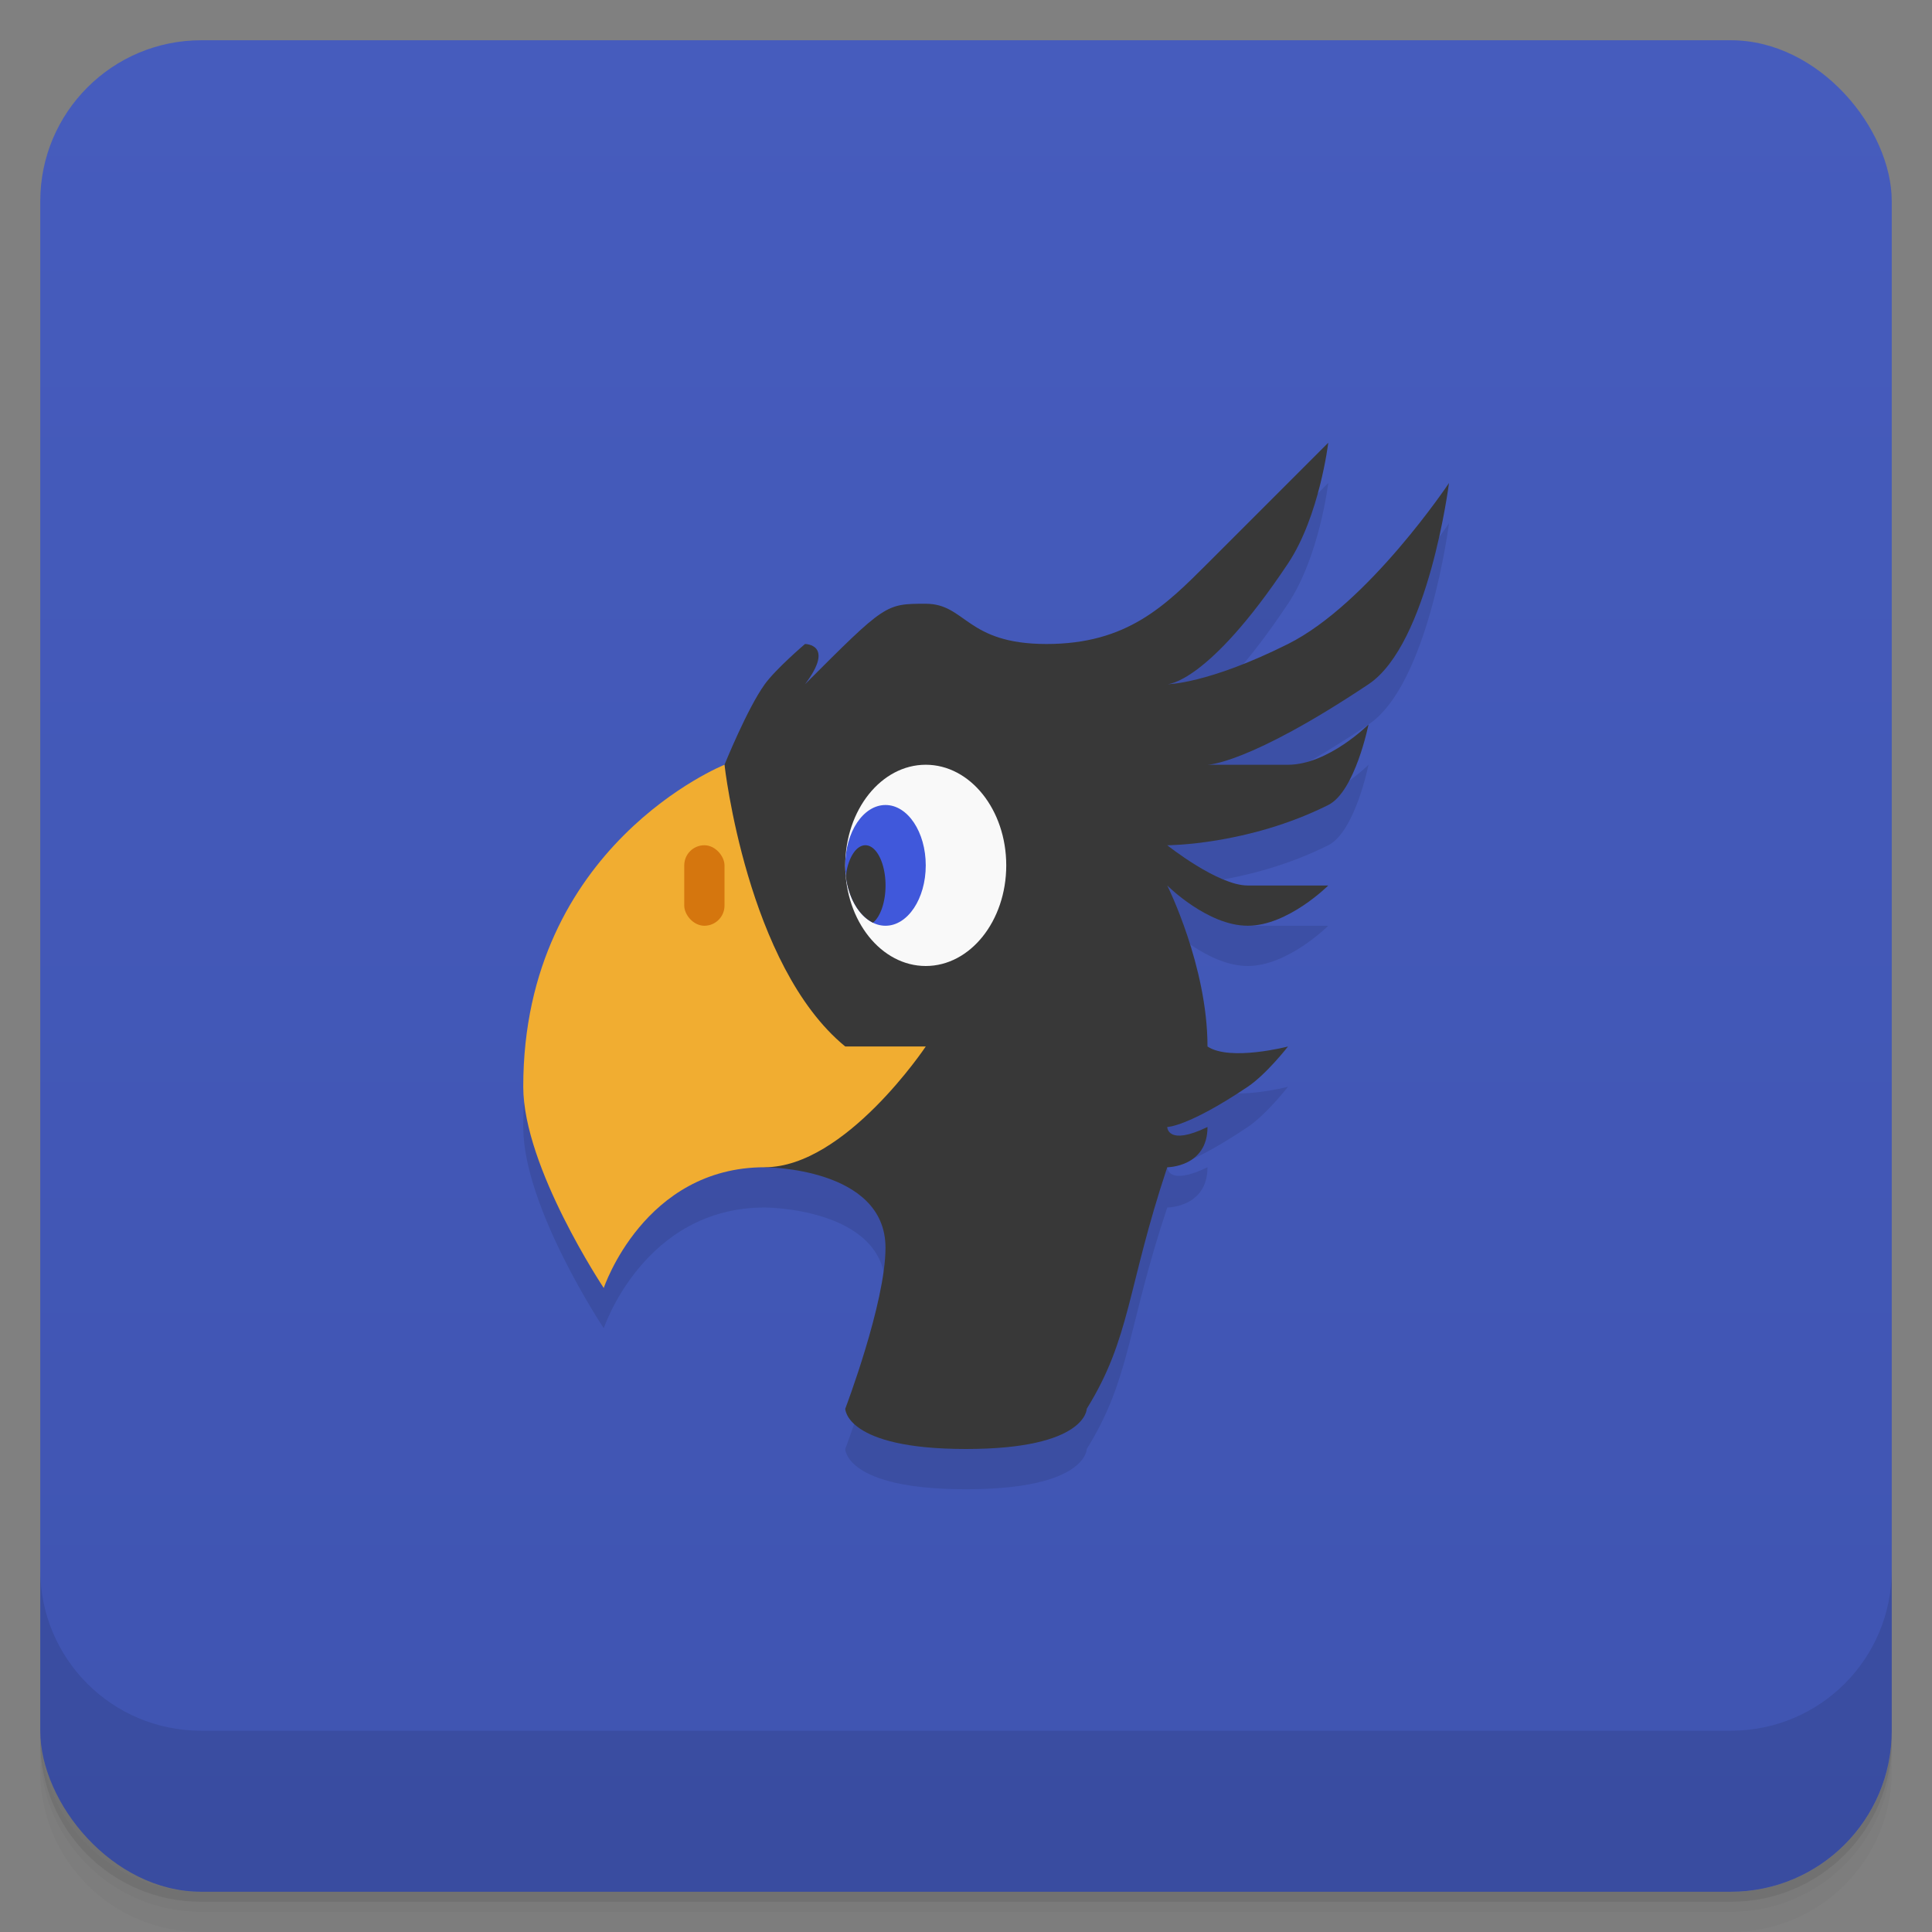 <svg version="1.1" viewBox="0 0 48 48" xmlns="http://www.w3.org/2000/svg">
 <rect x="0" y="0" width="48" height="48" fill="#808080" stroke="none"/>
 <defs>
  <linearGradient id="bg" x2="0" y1="1" y2="47" gradientUnits="userSpaceOnUse">
   <stop style="stop-color:#465cbd" offset="0"/>
   <stop style="stop-color:#3f54b1" offset="1"/>
  </linearGradient>
 </defs>
 <path d="m1 43v0.25c0 2.216 1.784 4 4 4h38c2.216 0 4-1.784 4-4v-0.25c0 2.216-1.784 4-4 4h-38c-2.216 0-4-1.784-4-4zm0 0.5v0.5c0 2.216 1.784 4 4 4h38c2.216 0 4-1.784 4-4v-0.5c0 2.216-1.784 4-4 4h-38c-2.216 0-4-1.784-4-4z" style="opacity:.02"/>
 <path d="m1 43.25v0.25c0 2.216 1.784 4 4 4h38c2.216 0 4-1.784 4-4v-0.25c0 2.216-1.784 4-4 4h-38c-2.216 0-4-1.784-4-4z" style="opacity:.05"/>
 <path d="m1 43v0.25c0 2.216 1.784 4 4 4h38c2.216 0 4-1.784 4-4v-0.25c0 2.216-1.784 4-4 4h-38c-2.216 0-4-1.784-4-4z" style="opacity:.1"/>
 <rect x="1" y="1" width="46" height="46" rx="4" style="fill:url(#bg)"/>
 <path d="m1 39v4c0 2.216 1.784 4 4 4h38c2.216 0 4-1.784 4-4v-4c0 2.216-1.784 4-4 4h-38c-2.216 0-4-1.784-4-4z" style="opacity:.1"/>
 <path d="m33 12-3 3c-1.054 1.054-2 2-4 2s-2-1-3-1-1 0-3 2c0.758-1 0-1 0-1s-0.724 0.618-1 1c-0.436 0.605-1 2-1 2s-5 2-5 8c0 2 2 5 2 5s1-3 4-3c0 0 3 0 3 2 0 1.374-1 4-1 4s0 1 3 1 3-1 3-1c1.094-1.762 1-3 2-6 0 0 1 0 1-1-1 0.483-1 0-1 0s0.512 0 2-1c0.467-0.314 1-1 1-1s-1.439 0.374-2 0c0-2-1-4-1-4s1 1 2 1 2-1 2-1h-2c-0.745 0-2-1-2-1s2 0 4-1c0.667-0.333 1-2 1-2s-1 1-2 1h-2s1 0 4-2c1.494-0.996 2-5 2-5s-2 3-4 4-3 1-3 1 1 0 3-3c0.784-1.177 1-3 1-3z" style="opacity:.1"/>
 <path d="m21 35s0 1 3 1 3-1 3-1c1.094-1.762 1-3 2-6 0 0 1 0 1-1-1 0.483-1 0-1 0s0.512 0 2-1c0.467-0.314 1-1 1-1s-1.439 0.374-2 0c0-2-1-4-1-4s1 1 2 1 2-1 2-1h-2c-0.745 0-2-1-2-1s2 0 4-1c0.667-0.333 1-2 1-2s-1 1-2 1h-2s1 0 4-2c1.494-0.996 2-5 2-5s-2 3-4 4-3 1-3 1 1 0 3-3c0.784-1.177 1-3 1-3l-3 3c-1.054 1.054-2 2-4 2s-2-1-3-1-1 0-3 2c0.758-1 0-1 0-1s-0.724 0.618-1 1c-0.436 0.605-1 2-1 2v6l1 4s3 0 3 2c0 1.374-1 4-1 4z" style="fill:#383838"/>
 <ellipse cx="23" cy="21.5" rx="2" ry="2.5" style="fill:#f9f9f9"/>
 <ellipse cx="22" cy="21.5" rx="1" ry="1.5" style="fill:#4058db"/>
 <path d="m21.5 21a0.5 1 0 0 0-0.486 0.762 1 1.5 0 0 0 0.676 1.162 0.5 1 0 0 0 0.311-0.924 0.5 1 0 0 0-0.5-1z" style="fill:#383838"/>
 <path d="m18 19s0.557 5 3 7h2s-2 3-4 3c-3 0-4 3-4 3s-2-3-2-5c0-6 5-8 5-8z" style="fill:#f1ad31"/>
 <rect x="17" y="21" width="1" height="2" ry=".5" style="fill:#d5760e"/>
</svg>
